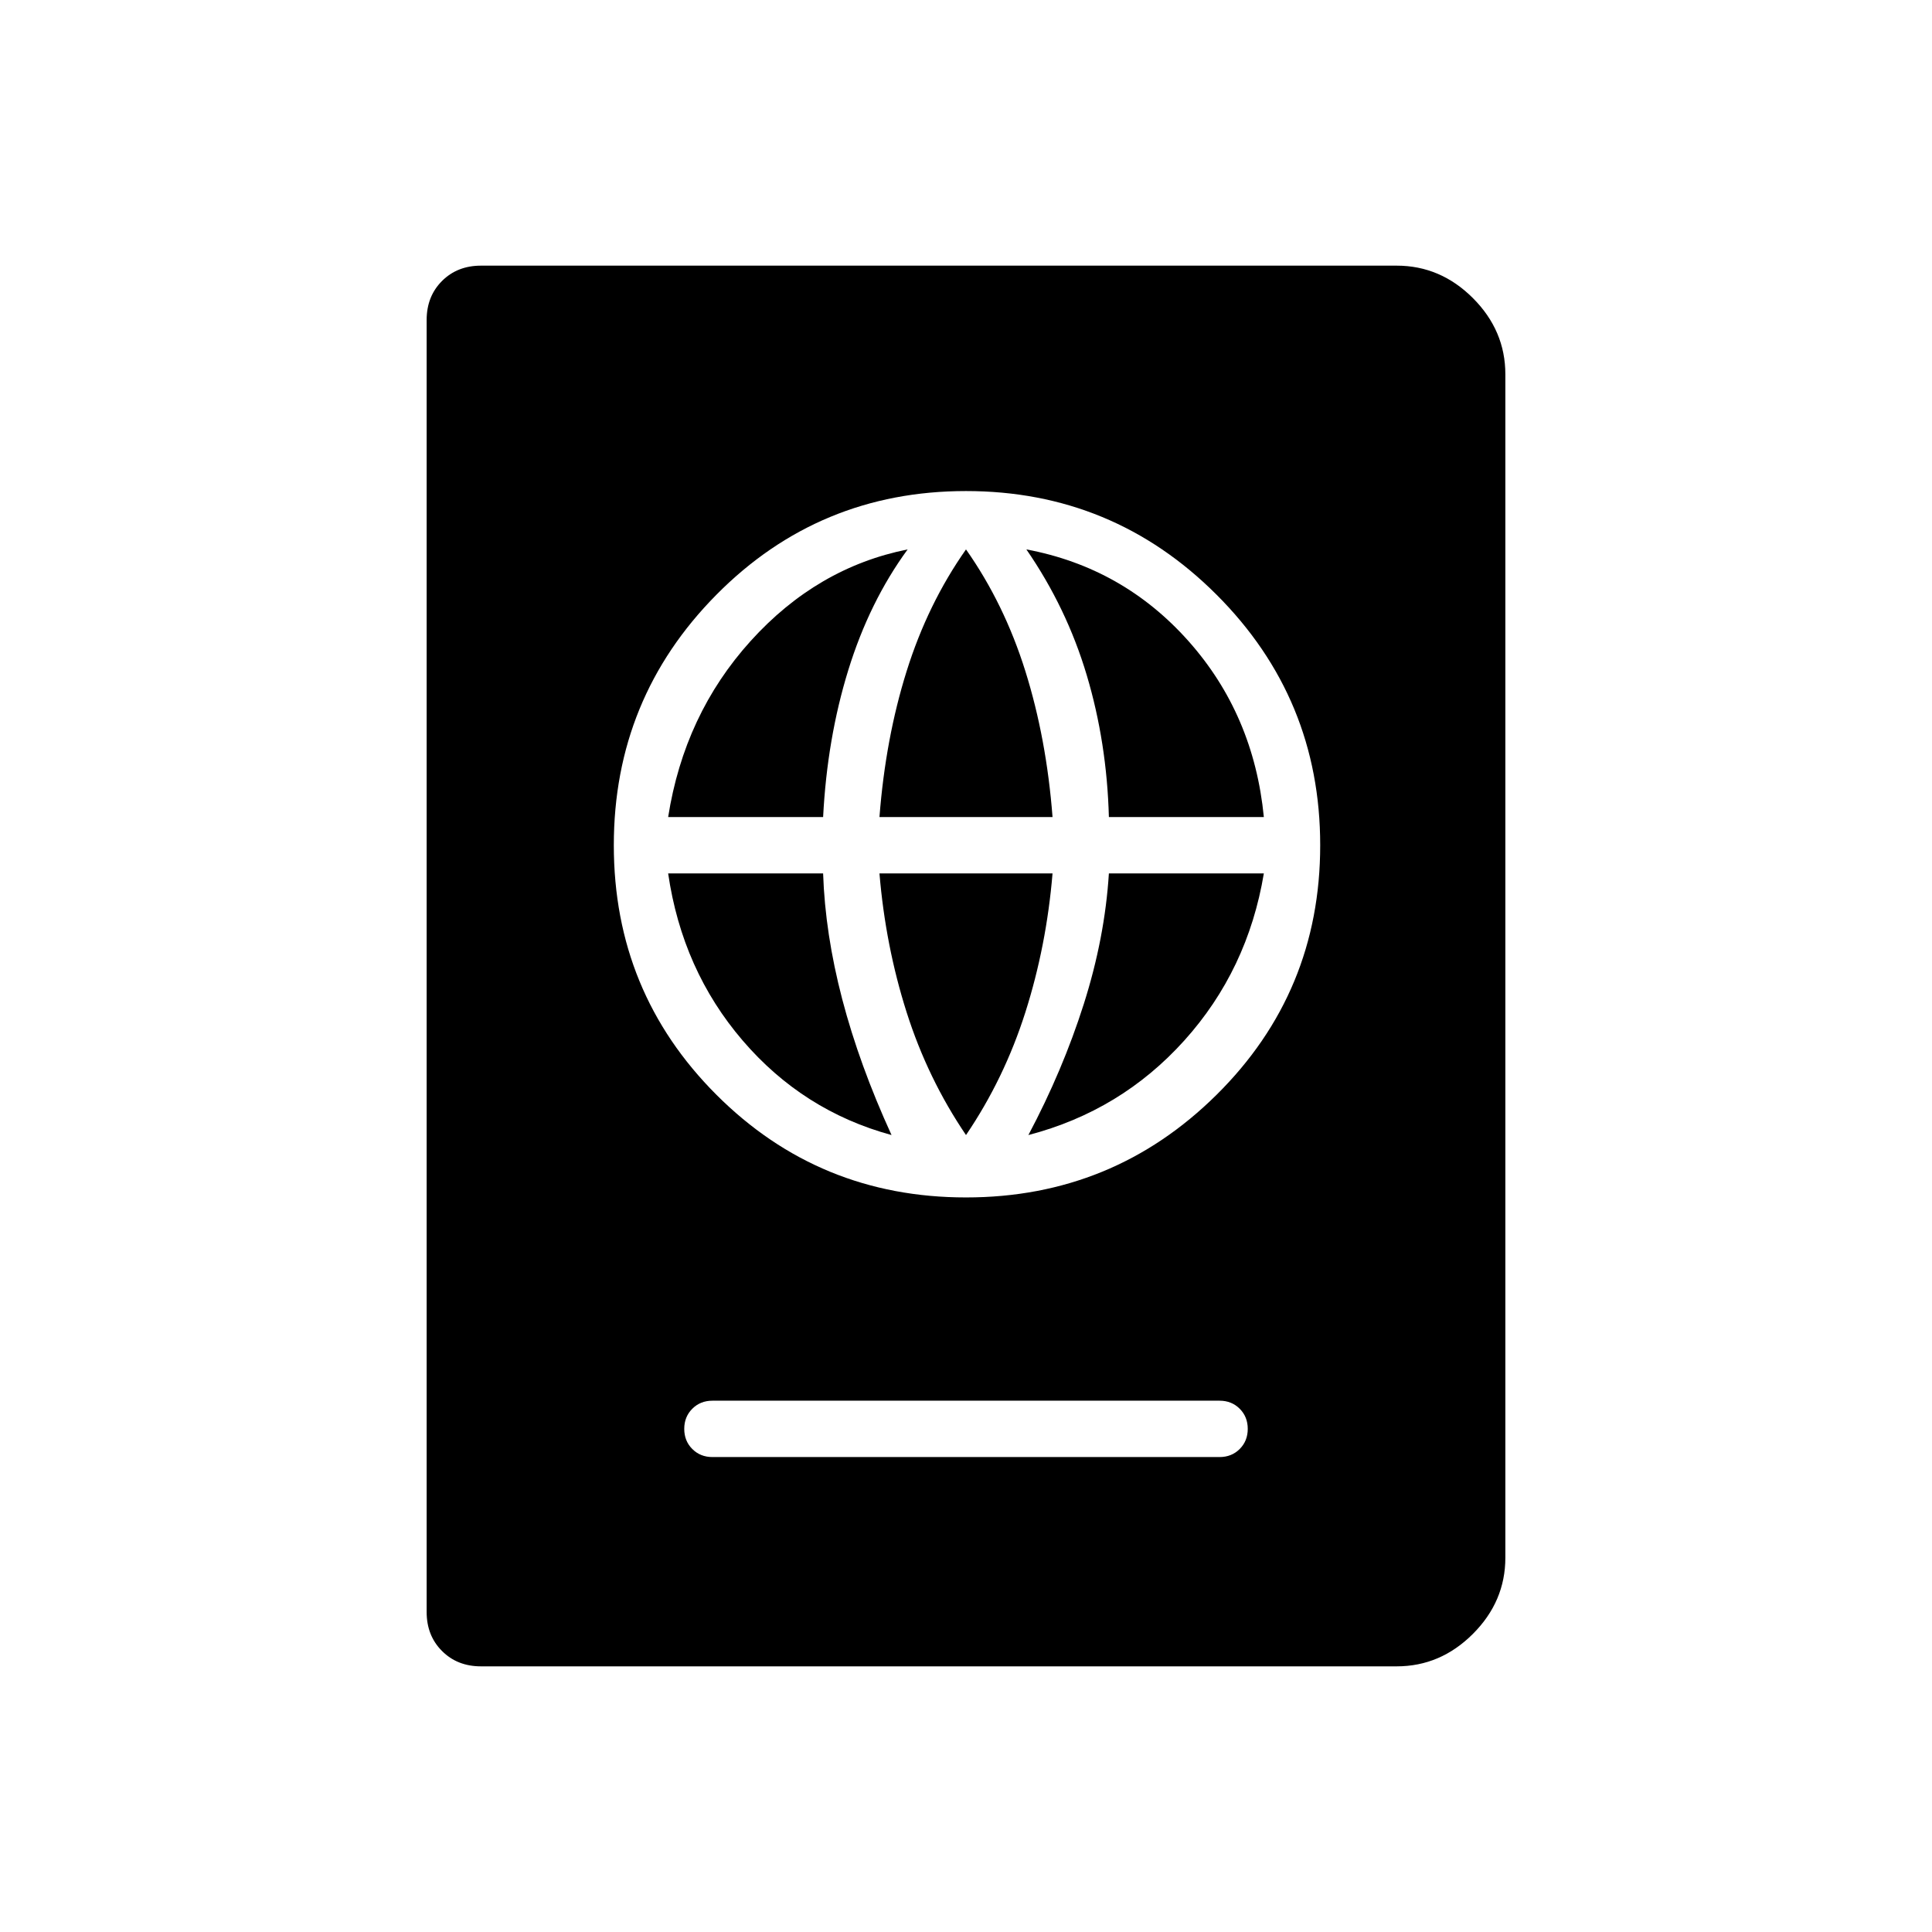<svg xmlns="http://www.w3.org/2000/svg" height="48" viewBox="0 -960 960 960" width="48"><path d="M354-236h252q6 0 10-4t4-10q0-6-4-10t-10-4H354q-6 0-10 4t-4 10q0 6 4 10t10 4Zm126-129q73 0 124.5-51T656-540q0-73-51.5-124.5T480-716q-73 0-124 51.5T305-540q0 73 51 124t124 51Zm0-31q-19-28-29.5-61T437-526h86q-3 36-13.5 69T480-396Zm-37 0q-44-12-74-47t-37-83h77q1 30 9.5 62.5T443-396Zm68 0q17-32 27.5-65t12.5-65h77q-8 48-39.5 83T511-396ZM332-554q8-51 41-87.5t78-45.5q-19 26-29.5 60T409-554h-77Zm105 0q3-39 13.5-72.5T480-687q19 27 29.5 60.5T523-554h-86Zm114 0q-1-37-11-70.5T510-687q48 9 80.5 45.5T628-554h-77ZM239-132q-11.75 0-19.37-7.63Q212-147.25 212-159v-642q0-11.75 7.63-19.38Q227.25-828 239-828h455q21.75 0 37.88 16.12Q748-795.75 748-774v588q0 21.75-16.12 37.87Q715.75-132 694-132H239Z"/></svg>